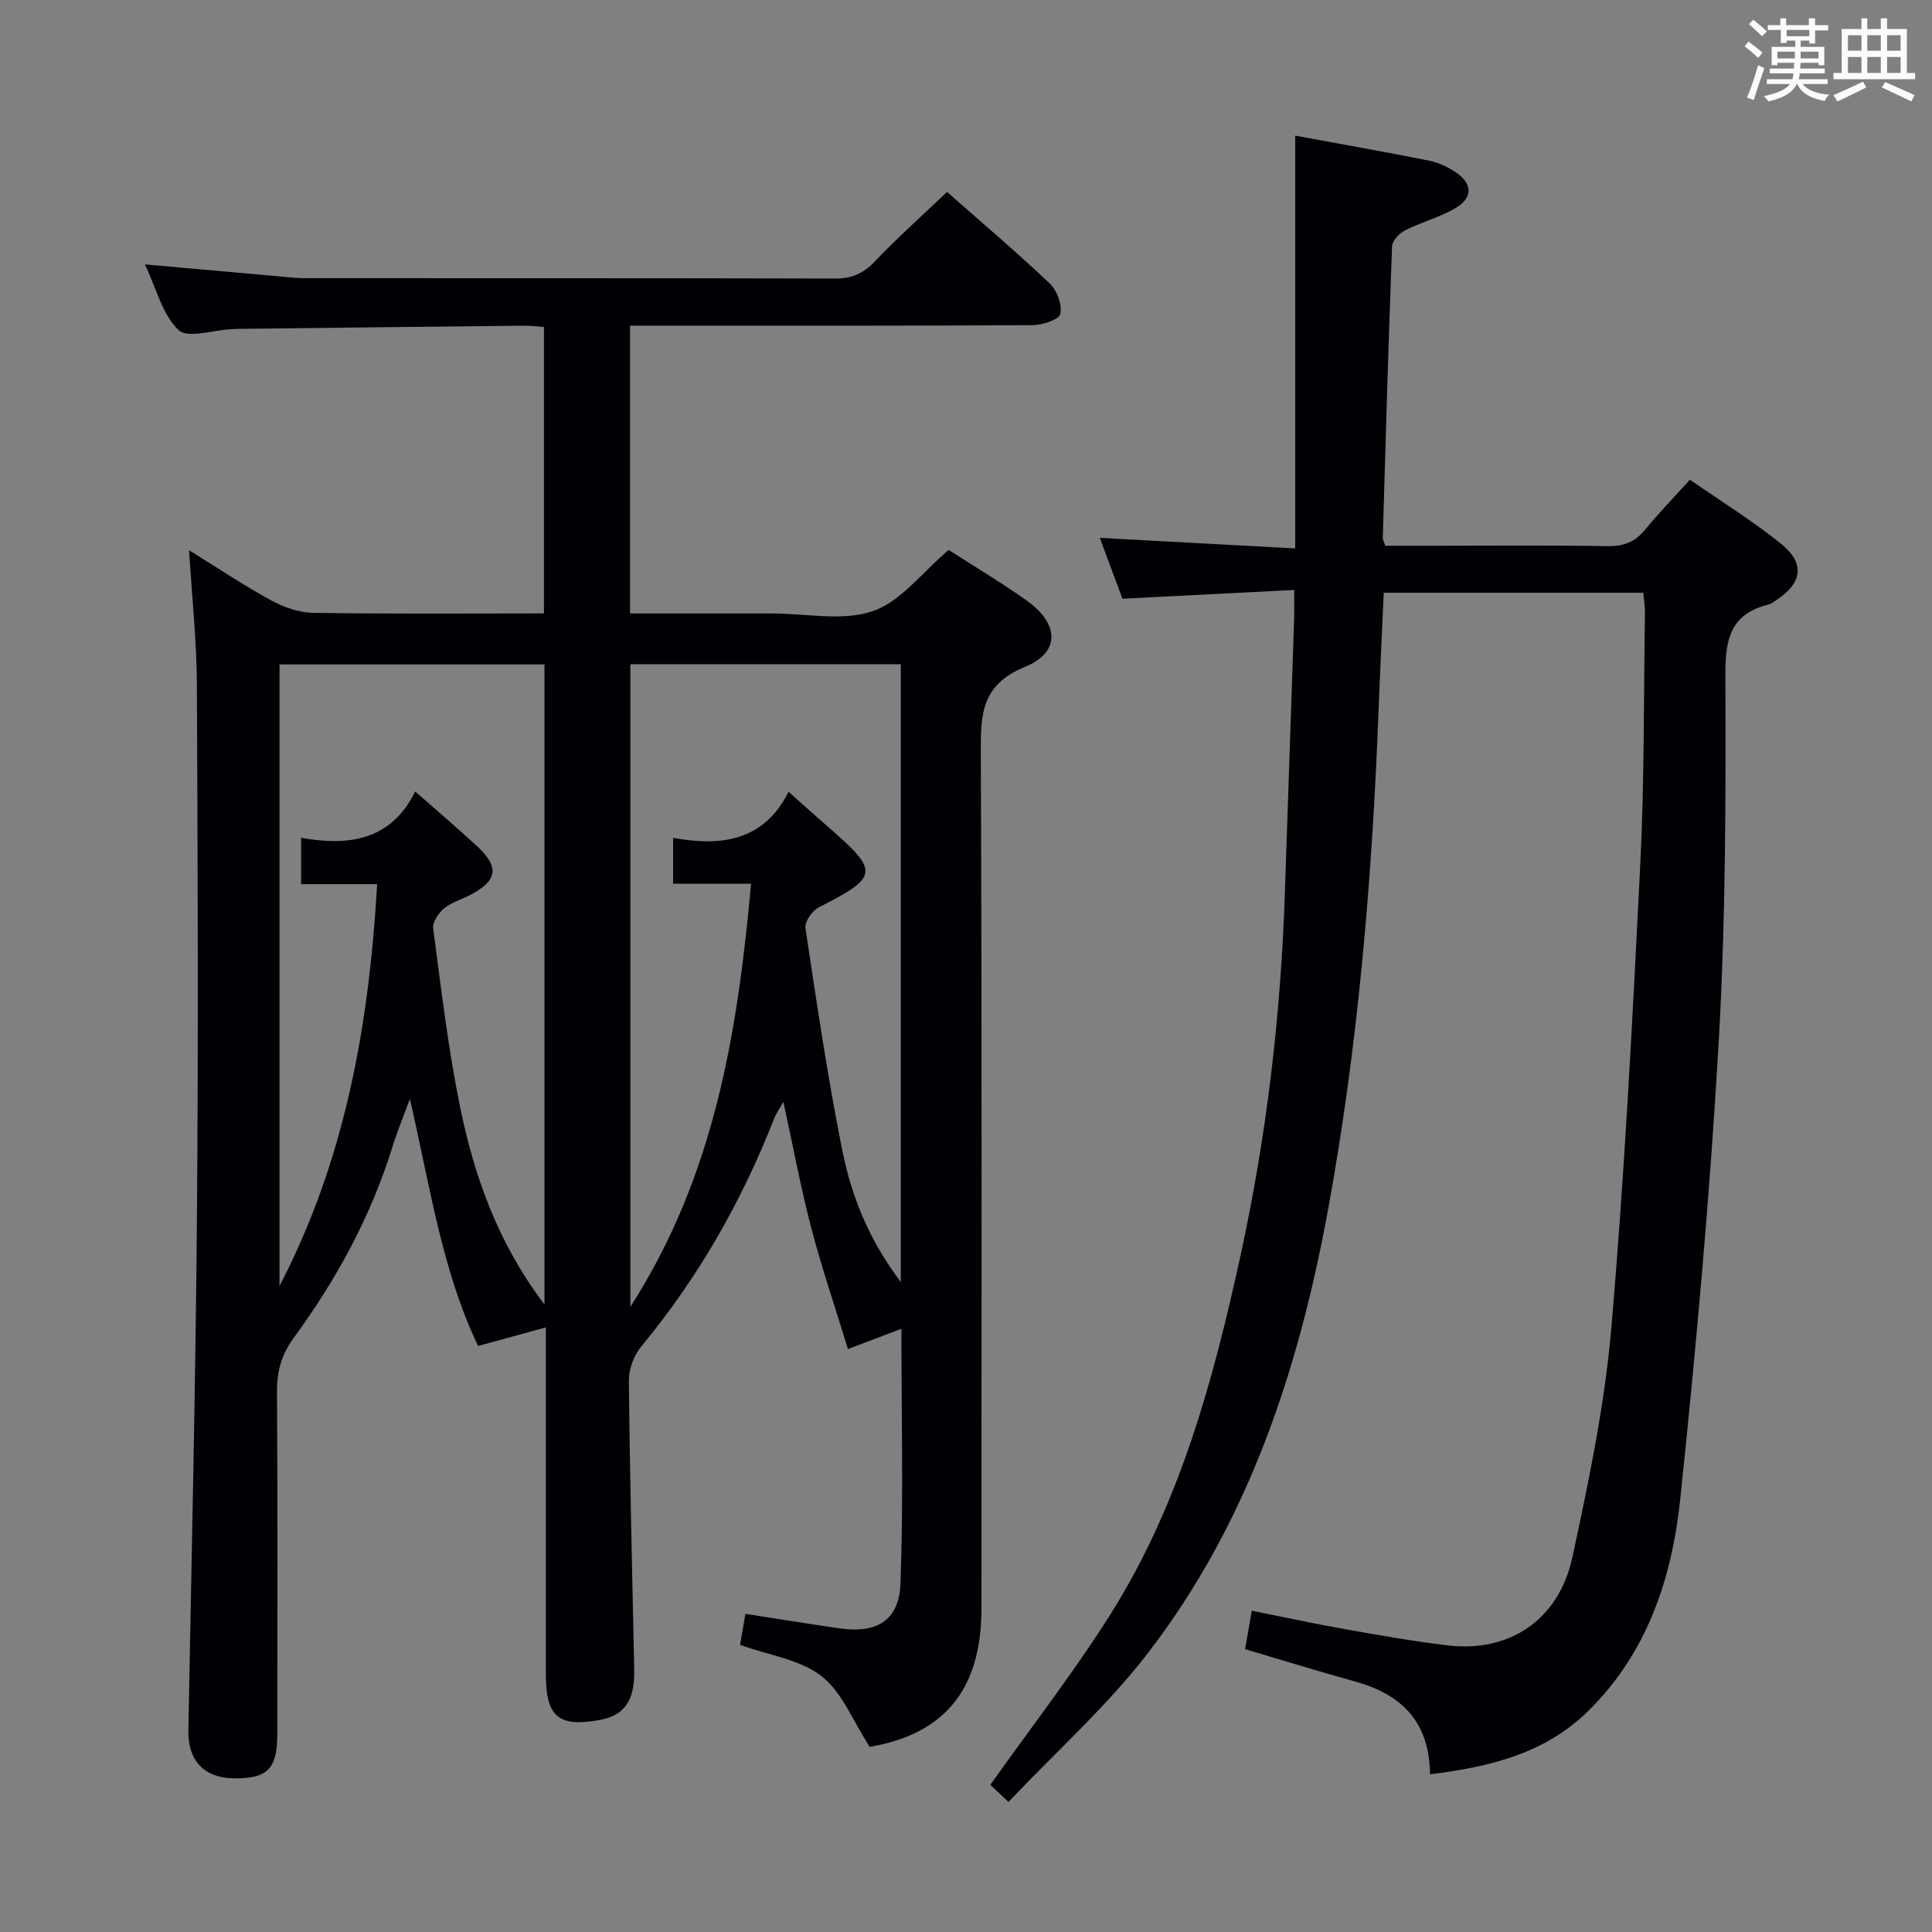 <svg enable-background="new 0 0 400 400" viewBox="0 0 400 400" xmlns="http://www.w3.org/2000/svg"><rect x="0" y="0" width="400" height="400" fill="#808080" stroke="none"/><path d="m39.15 113.92c5.89 3.65 11.26 7.25 16.91 10.34 2.62 1.43 5.79 2.57 8.73 2.62 15.81.25 31.64.12 47.83.12 0-19.77 0-39.34 0-59.3-1.36-.09-2.81-.29-4.26-.27-19.64.2-39.28.43-58.92.66-.5.01-1 .04-1.5.06-3.77.18-9.1 1.98-10.98.18-3.33-3.18-4.57-8.56-6.96-13.59 9.84.88 18.9 1.69 27.96 2.49 1.65.15 3.3.36 4.96.36 36.66.02 73.32-.02 109.97.08 3.46.01 5.85-1.04 8.24-3.55 4.68-4.93 9.79-9.46 14.95-14.38 6.9 6.09 14.26 12.33 21.26 18.96 1.51 1.43 2.62 4.44 2.18 6.32-.27 1.18-3.76 2.29-5.81 2.3-25.66.15-51.32.1-76.98.1-1.97 0-3.94 0-6.28 0v59.59h23.94 5.5c7 0 14.57 1.66 20.83-.49 5.82-2 10.24-8.05 15.69-12.66 4.99 3.21 10.71 6.62 16.12 10.45 6.75 4.79 7.09 10.74-.3 13.75-9.2 3.75-9.19 10.01-9.16 17.99.24 58.98.14 117.97.13 176.96 0 16.93-7.77 26.02-23.14 28.66-3.47-5.34-5.69-11.33-9.99-14.66-4.46-3.45-10.91-4.32-16.85-6.45.34-1.95.72-4.16 1.11-6.43 6.62 1.03 12.99 2.06 19.36 2.99 7.81 1.14 12.47-1.54 12.75-9.33.62-17.25.19-34.54.19-52.68-3.77 1.43-6.93 2.63-11.07 4.2-2.56-8.38-5.39-16.68-7.61-25.13-2.18-8.32-3.74-16.81-5.76-26.04-.82 1.46-1.51 2.4-1.92 3.45-6.71 17.17-15.73 32.97-27.52 47.2-1.52 1.83-2.57 4.69-2.55 7.06.2 19.97.69 39.94 1.11 59.9.13 6.23-2.01 9.41-7.03 10.33-8.66 1.59-11.26-.59-11.27-9.5-.01-21.83 0-43.66 0-65.48 0-1.78 0-3.56 0-6.27-5.05 1.38-9.29 2.54-14.02 3.83-7.45-15.51-9.93-32.95-14.13-51.14-1.48 4.03-2.67 6.87-3.57 9.8-4.46 14.45-11.59 27.54-20.48 39.67-2.51 3.43-3.48 6.86-3.46 11.05.14 23.66.08 47.32.06 70.98 0 7.26-2.05 9.27-9.13 9.16-6.05-.1-9.39-3.73-9.28-9.84.64-35.28 1.48-70.55 1.77-105.83.31-36.99.17-73.98-.01-110.97-.05-8.96-1.02-17.9-1.61-27.62zm147.35 151.52c0-43.59 0-85.67 0-127.92-18.89 0-37.45 0-55.99 0v133.05c17.41-27.12 22.18-56.68 24.99-87.6-5.9 0-11.12 0-16.14 0 0-3.39 0-6.13 0-9.51 10.1 1.88 18.85.57 23.9-9.53 3.2 2.84 5.66 5.07 8.16 7.24 10.72 9.32 10.56 10.33-1.92 16.7-1.35.69-2.94 2.99-2.74 4.29 2.32 15.41 4.58 30.86 7.65 46.13 1.89 9.37 5.44 18.32 12.09 27.15zm-73.77 4.65c0-44.96 0-88.68 0-132.53-18.46 0-36.65 0-54.86 0v128.68c13.56-26.04 18.54-53.92 20.21-83.19-5.8 0-10.73 0-15.74 0 0-3.3 0-6.16 0-9.59 10.04 1.79 18.66.46 23.63-9.59 4.65 4.1 8.81 7.63 12.81 11.34 4.71 4.36 4.23 7.16-1.59 10.16-1.77.92-3.82 1.49-5.3 2.74-1.14.97-2.38 2.86-2.2 4.16 1.64 12.32 3.07 24.71 5.56 36.88 2.93 14.33 7.75 28.08 17.48 40.94z" fill="#010105"/><path d="m296.07 367.36c-.12-11.12-6.1-16.62-15.6-19.25-7.48-2.07-14.9-4.37-22.69-6.67.44-2.5.86-4.9 1.39-7.96 6.57 1.31 12.96 2.7 19.41 3.84 7.02 1.25 14.06 2.49 21.14 3.34 12.73 1.53 23.02-5.23 25.83-18.27 3.39-15.71 6.7-31.59 8.07-47.56 2.74-31.95 4.39-64 5.99-96.04.86-17.28.69-34.61.96-51.92.02-1.29-.21-2.58-.34-4.15-18 0-35.73 0-53.74 0-.37 8.37-.77 16.46-1.08 24.55-1.32 34.57-4.2 69.01-10.43 103.06-6.07 33.17-16.48 64.84-37.31 91.91-8.45 10.99-18.98 20.38-28.88 30.83-2.08-1.97-3.2-3.03-3.75-3.55 8.56-12.07 17.36-23.37 24.95-35.43 14.27-22.68 21.18-48.23 26.84-74.1 5.4-24.73 8.35-49.8 9.19-75.11.63-18.96 1.29-37.91 1.92-56.86.05-1.64.01-3.29.01-5.88-11.92.61-23.48 1.2-35.56 1.82-1.5-4.02-3.08-8.26-4.69-12.6 13.56.73 26.59 1.43 40.46 2.18 0-28.89 0-56.91 0-85.46 9.37 1.73 18.61 3.36 27.8 5.2 1.9.38 3.8 1.29 5.42 2.38 3.51 2.34 3.61 5.28-.03 7.42-3.26 1.92-7.06 2.9-10.46 4.62-1.19.6-2.64 2.15-2.68 3.31-.76 20.11-1.33 40.23-1.92 60.35-.01.3.18.61.51 1.63h10.05c12 0 24-.12 35.99.08 3.29.05 5.64-.82 7.72-3.36 2.83-3.45 5.96-6.67 9.32-10.39 6.46 4.49 12.98 8.51 18.89 13.28 5 4.04 4.37 8.09-.96 11.62-.55.37-1.11.81-1.73.96-7.64 1.92-8.89 6.93-8.86 14.32.1 25.46.07 50.98-1.39 76.39-1.81 31.51-4.65 62.97-7.94 94.36-1.71 16.34-6.74 31.84-19.02 43.95-8.98 8.84-20.23 11.58-32.8 13.16z" fill="#010105"/><g fill="#fafbfc"><path d="m361.2 9.6.8-1c.9.7 1.9 1.4 2.9 2.3l-.9 1.1c-1-1-2-1.8-2.8-2.4zm.5 10.6c.9-2.1 1.6-4.3 2.3-6.7.4.2.8.4 1.3.6-.7 2.1-1.5 4.3-2.2 6.6zm.4-15.2.9-.9c1 .8 2 1.6 2.8 2.4l-1 1c-.9-.9-1.8-1.7-2.7-2.5zm12.5-1.2h1.2v1.4h2.7v1.1h-2.7v2.7h-1.2v-.6h-1.8v1.3h4.9v3.8h-1.2v-.5h-3.7c0 .4-.1.9-.1 1.2h5.1v1h-5.2c0 .5-.1.9-.2 1.2h6v1h-5.2c1.1 1.3 2.9 2 5.5 2.2-.4.4-.7.8-.9 1.3-2.9-.5-4.8-1.6-5.7-3.5h-.1c-.8 1.7-2.7 2.9-5.9 3.6-.2-.4-.6-.8-.9-1.1 2.8-.6 4.6-1.4 5.4-2.5h-4.8v-1h5.3c.1-.3.2-.7.2-1.2h-4.9v-1h5c0-.4 0-.8.1-1.2h-3.5v.5h-1.2v-3.8h4.9v-1.3h-1.8v.5h-1.2v-2.7h-2.7v-1h2.6v-1.4h1.2v1.4h4.7v-1.4zm-6.6 8.3h3.6c0-.4 0-.9 0-1.4h-3.6zm1.9-4.6h4.7v-1.3h-4.7zm6.6 3.2h-3.7v1.4h3.7z"/><path d="m385.3 3.8h1.3v2.2h2.8v-2.2h1.3v2.2h4.1v9.1h1.7v1.3h-16.9v-1.3h1.7v-9.1h4.1v-2.2zm.4 13.1.7 1.2c-1.8.9-3.8 1.9-6 2.9-.2-.4-.5-.8-.8-1.3 2.3-1 4.3-1.9 6.1-2.8zm-3.1-6.4h2.8v-3.2h-2.8zm0 4.6h2.8v-3.3h-2.8zm4-4.6h2.8v-3.2h-2.8zm0 4.6h2.8v-3.3h-2.8zm3.7 1.9c2.1.9 4.1 1.8 6.1 2.7l-.7 1.3c-2.2-1.1-4.2-2-6.1-2.9zm3.2-9.7h-2.8v3.2h2.8zm-2.8 7.8h2.8v-3.3h-2.8z"/></g></svg>